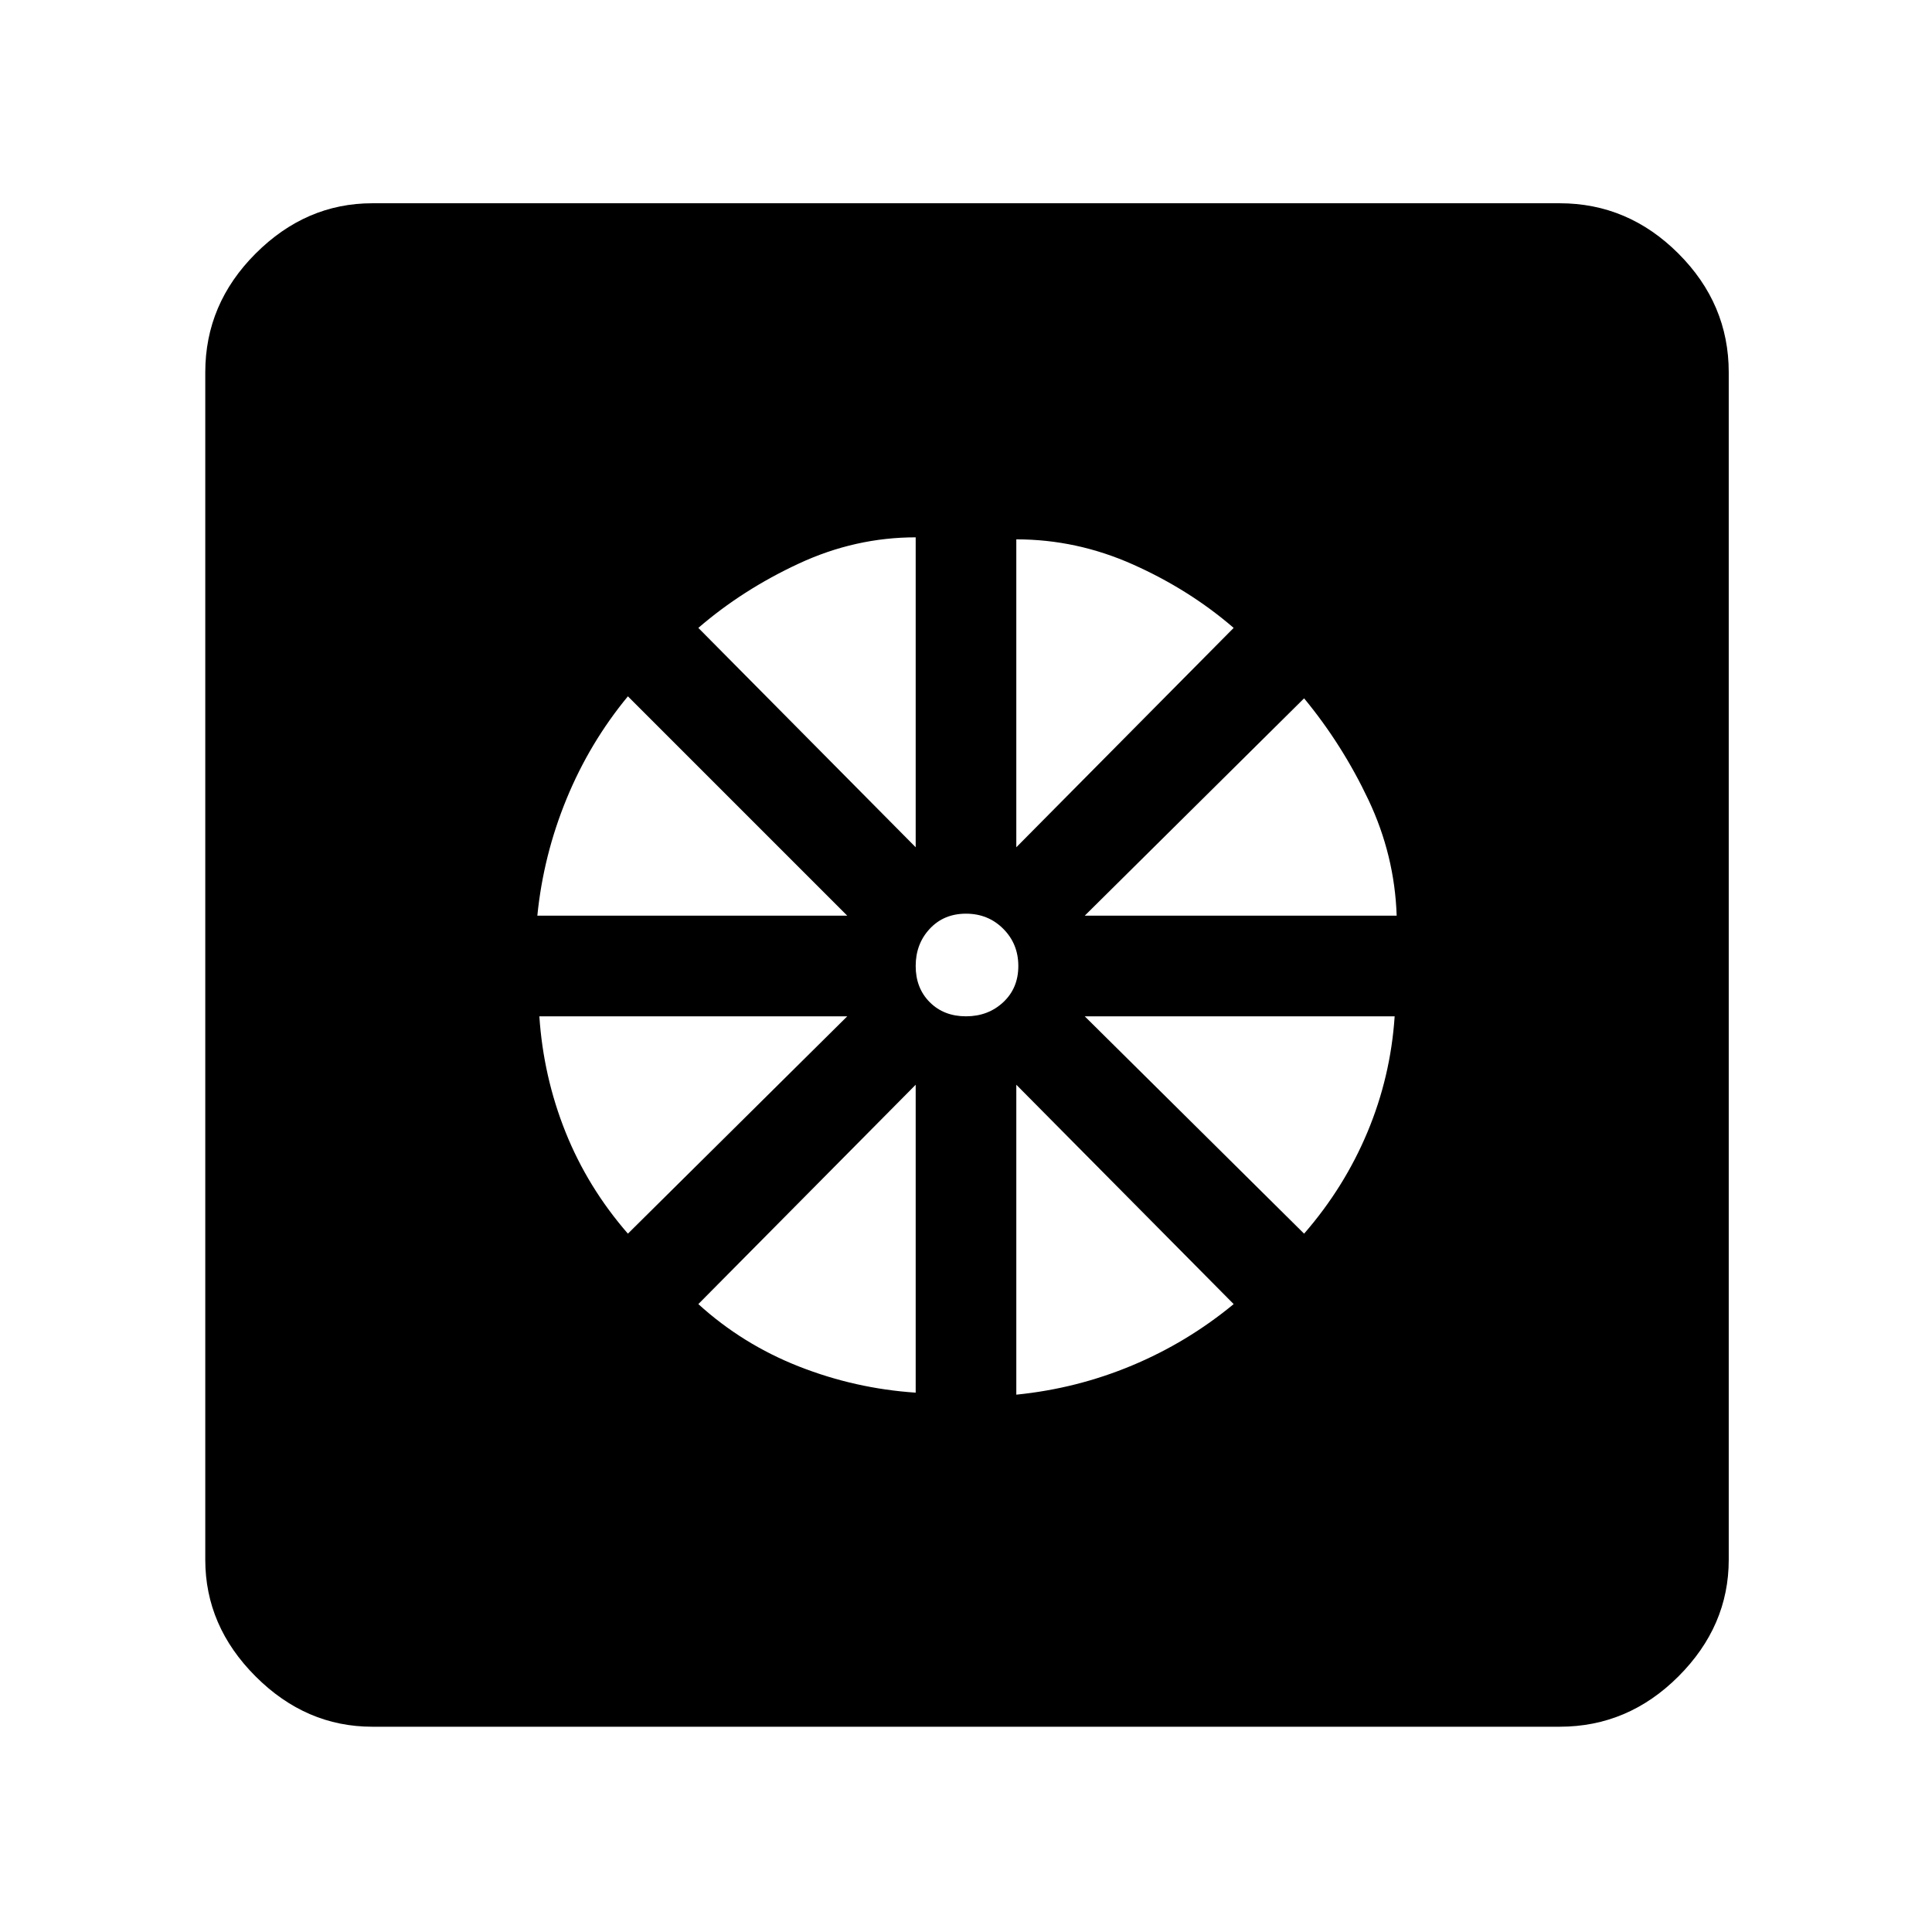 <svg xmlns="http://www.w3.org/2000/svg" height="48" width="48"><path d="M22.75 34.6v-7.65l-5.4 5.45q1.1 1 2.5 1.55t2.9.65Zm2.5.05q1.5-.15 2.875-.725T30.65 32.4l-5.4-5.45Zm7.15-4q1-1.15 1.575-2.525t.675-2.875h-7.7Zm-5.45-7.9h7.75q-.05-1.5-.7-2.875-.65-1.375-1.6-2.525Zm-1.7-1.7 5.4-5.45q-1.1-.95-2.5-1.575t-2.9-.625ZM24 25.25q.55 0 .925-.35t.375-.9q0-.55-.375-.925T24 22.7q-.55 0-.9.375t-.35.925q0 .55.35.9t.9.35Zm-1.25-4.2v-7.7q-1.5 0-2.9.65t-2.5 1.6Zm-9.4 1.7h7.7L15.6 17.3q-.95 1.15-1.525 2.55t-.725 2.9Zm2.25 7.9 5.45-5.4H13.4q.1 1.5.65 2.875t1.55 2.525ZM9.25 42.9q-1.65 0-2.9-1.25t-1.25-2.9V9.25q0-1.7 1.25-2.95 1.25-1.25 2.9-1.25h29.5q1.7 0 2.95 1.25 1.25 1.25 1.25 2.95v29.5q0 1.65-1.25 2.9t-2.95 1.25Z"/></svg>